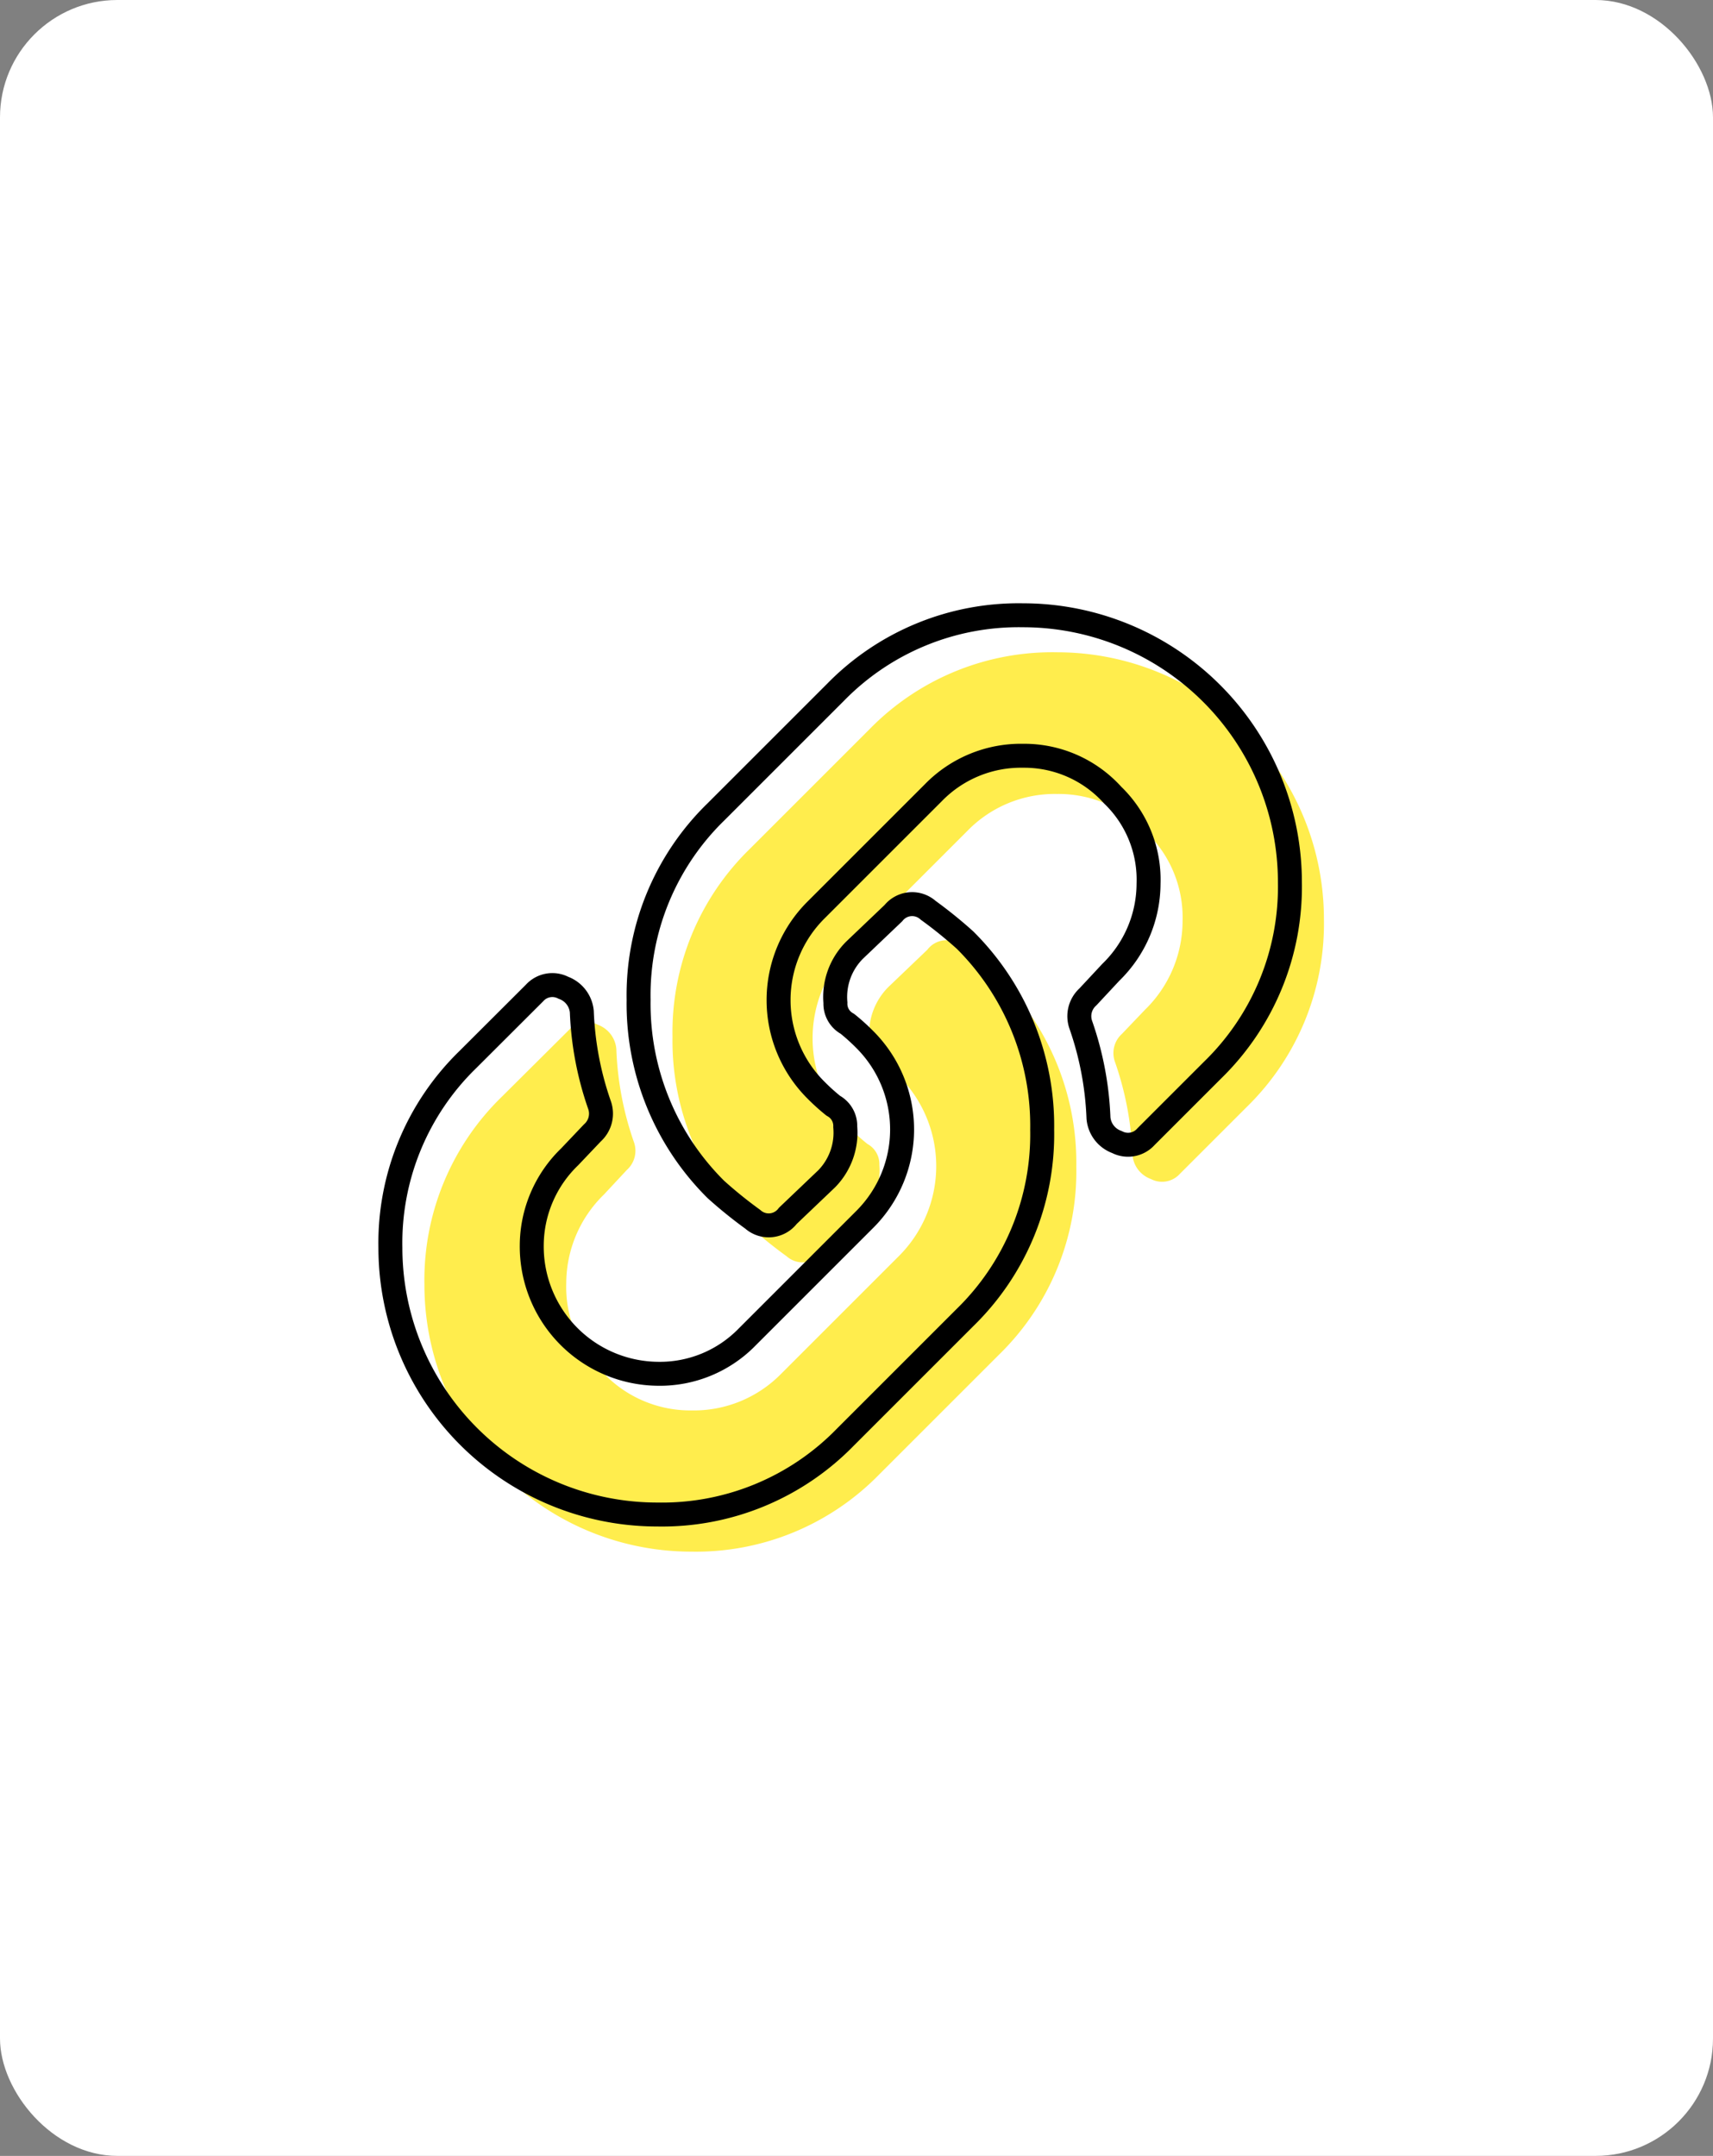 <svg xmlns="http://www.w3.org/2000/svg" viewBox="0 0 143 180"><rect x="0" y="0" width="143" height="180" fill="#808080" stroke="none"/><title>sp-creator</title><rect width="143" height="180" rx="9.8" style="fill:#fff"/><path d="M83.4,81.58a21.85,21.85,0,0,1,6.45,15.83A21.36,21.36,0,0,1,83.4,113.1l-10,10a21.37,21.37,0,0,1-15.69,6.45,22.28,22.28,0,0,1-22.28-22.29,21.35,21.35,0,0,1,6.45-15.68L47.49,86a2,2,0,0,1,2.42-.44,2.37,2.37,0,0,1,1.54,2,26.36,26.36,0,0,0,1.46,7.77,2.15,2.15,0,0,1-.58,2.35l-1.91,2.05a10.36,10.36,0,0,0-3.15,7.4,9.84,9.84,0,0,0,3,7.4,10,10,0,0,0,7.48,3.23,10.21,10.21,0,0,0,7.48-3.08l9.82-9.82a10.61,10.61,0,0,0,0-15,17.49,17.49,0,0,0-1.47-1.32,1.91,1.91,0,0,1-1-1.76,5.47,5.47,0,0,1,1.61-4.4l3.22-3.08a2,2,0,0,1,2.93-.29A35.62,35.62,0,0,1,83.4,81.58Zm4.84-27.12a22.28,22.28,0,0,1,22.28,22.28,21.36,21.36,0,0,1-6.45,15.69L98.5,98a2,2,0,0,1-2.42.44,2.34,2.34,0,0,1-1.54-2,26.36,26.36,0,0,0-1.46-7.77,2.16,2.16,0,0,1,.58-2.35l1.91-2a10.36,10.36,0,0,0,3.15-7.4,9.87,9.87,0,0,0-3-7.41,10,10,0,0,0-7.48-3.22,10.17,10.17,0,0,0-7.48,3.08l-9.82,9.82a10.61,10.61,0,0,0,0,15,17.49,17.49,0,0,0,1.47,1.32,1.92,1.92,0,0,1,1,1.76,5.56,5.56,0,0,1-1.62,4.4L68.6,104.6a2,2,0,0,1-2.93.29,35.62,35.62,0,0,1-3.08-2.49,21.85,21.85,0,0,1-6.45-15.83,21.36,21.36,0,0,1,6.45-15.69l10-10A21.32,21.32,0,0,1,88.24,54.46Z" style="fill:#ffed4d"/><path d="M80.56,78.49A21.86,21.86,0,0,1,87,94.33,21.35,21.35,0,0,1,80.56,110l-10,10a21.35,21.35,0,0,1-15.68,6.45,22.28,22.28,0,0,1-22.29-22.28,21.36,21.36,0,0,1,6.45-15.69l5.58-5.57a2,2,0,0,1,2.41-.44,2.35,2.35,0,0,1,1.54,2,26.7,26.7,0,0,0,1.47,7.77,2.16,2.16,0,0,1-.59,2.35l-1.9,2a10.33,10.33,0,0,0-3.16,7.4A10.63,10.63,0,0,0,54.91,114.7a10.17,10.17,0,0,0,7.47-3.08l9.82-9.82a10.61,10.61,0,0,0,0-15,17.41,17.41,0,0,0-1.46-1.32,1.9,1.9,0,0,1-1-1.76,5.52,5.52,0,0,1,1.61-4.4l3.23-3.08A2,2,0,0,1,77.48,76,37.21,37.21,0,0,1,80.56,78.49ZM85.4,51.37a22.29,22.29,0,0,1,22.28,22.29,21.35,21.35,0,0,1-6.45,15.68l-5.57,5.57a2,2,0,0,1-2.42.44,2.34,2.34,0,0,1-1.54-2,26.7,26.7,0,0,0-1.47-7.77,2.17,2.17,0,0,1,.59-2.35l1.91-2.05a10.36,10.36,0,0,0,3.15-7.4,9.81,9.81,0,0,0-3-7.4A9.94,9.94,0,0,0,85.4,63.1a10.2,10.2,0,0,0-7.48,3.08L68.1,76a10.61,10.61,0,0,0,0,15,17.41,17.41,0,0,0,1.46,1.32,1.91,1.91,0,0,1,1,1.76A5.5,5.5,0,0,1,69,98.43l-3.23,3.08a2,2,0,0,1-2.93.29,37.21,37.21,0,0,1-3.08-2.49,21.85,21.85,0,0,1-6.45-15.83,21.36,21.36,0,0,1,6.45-15.69l10-10A21.36,21.36,0,0,1,85.4,51.37Z" style="fill:none;stroke:#000;stroke-linecap:round;stroke-linejoin:round;stroke-width:2px"/></svg>